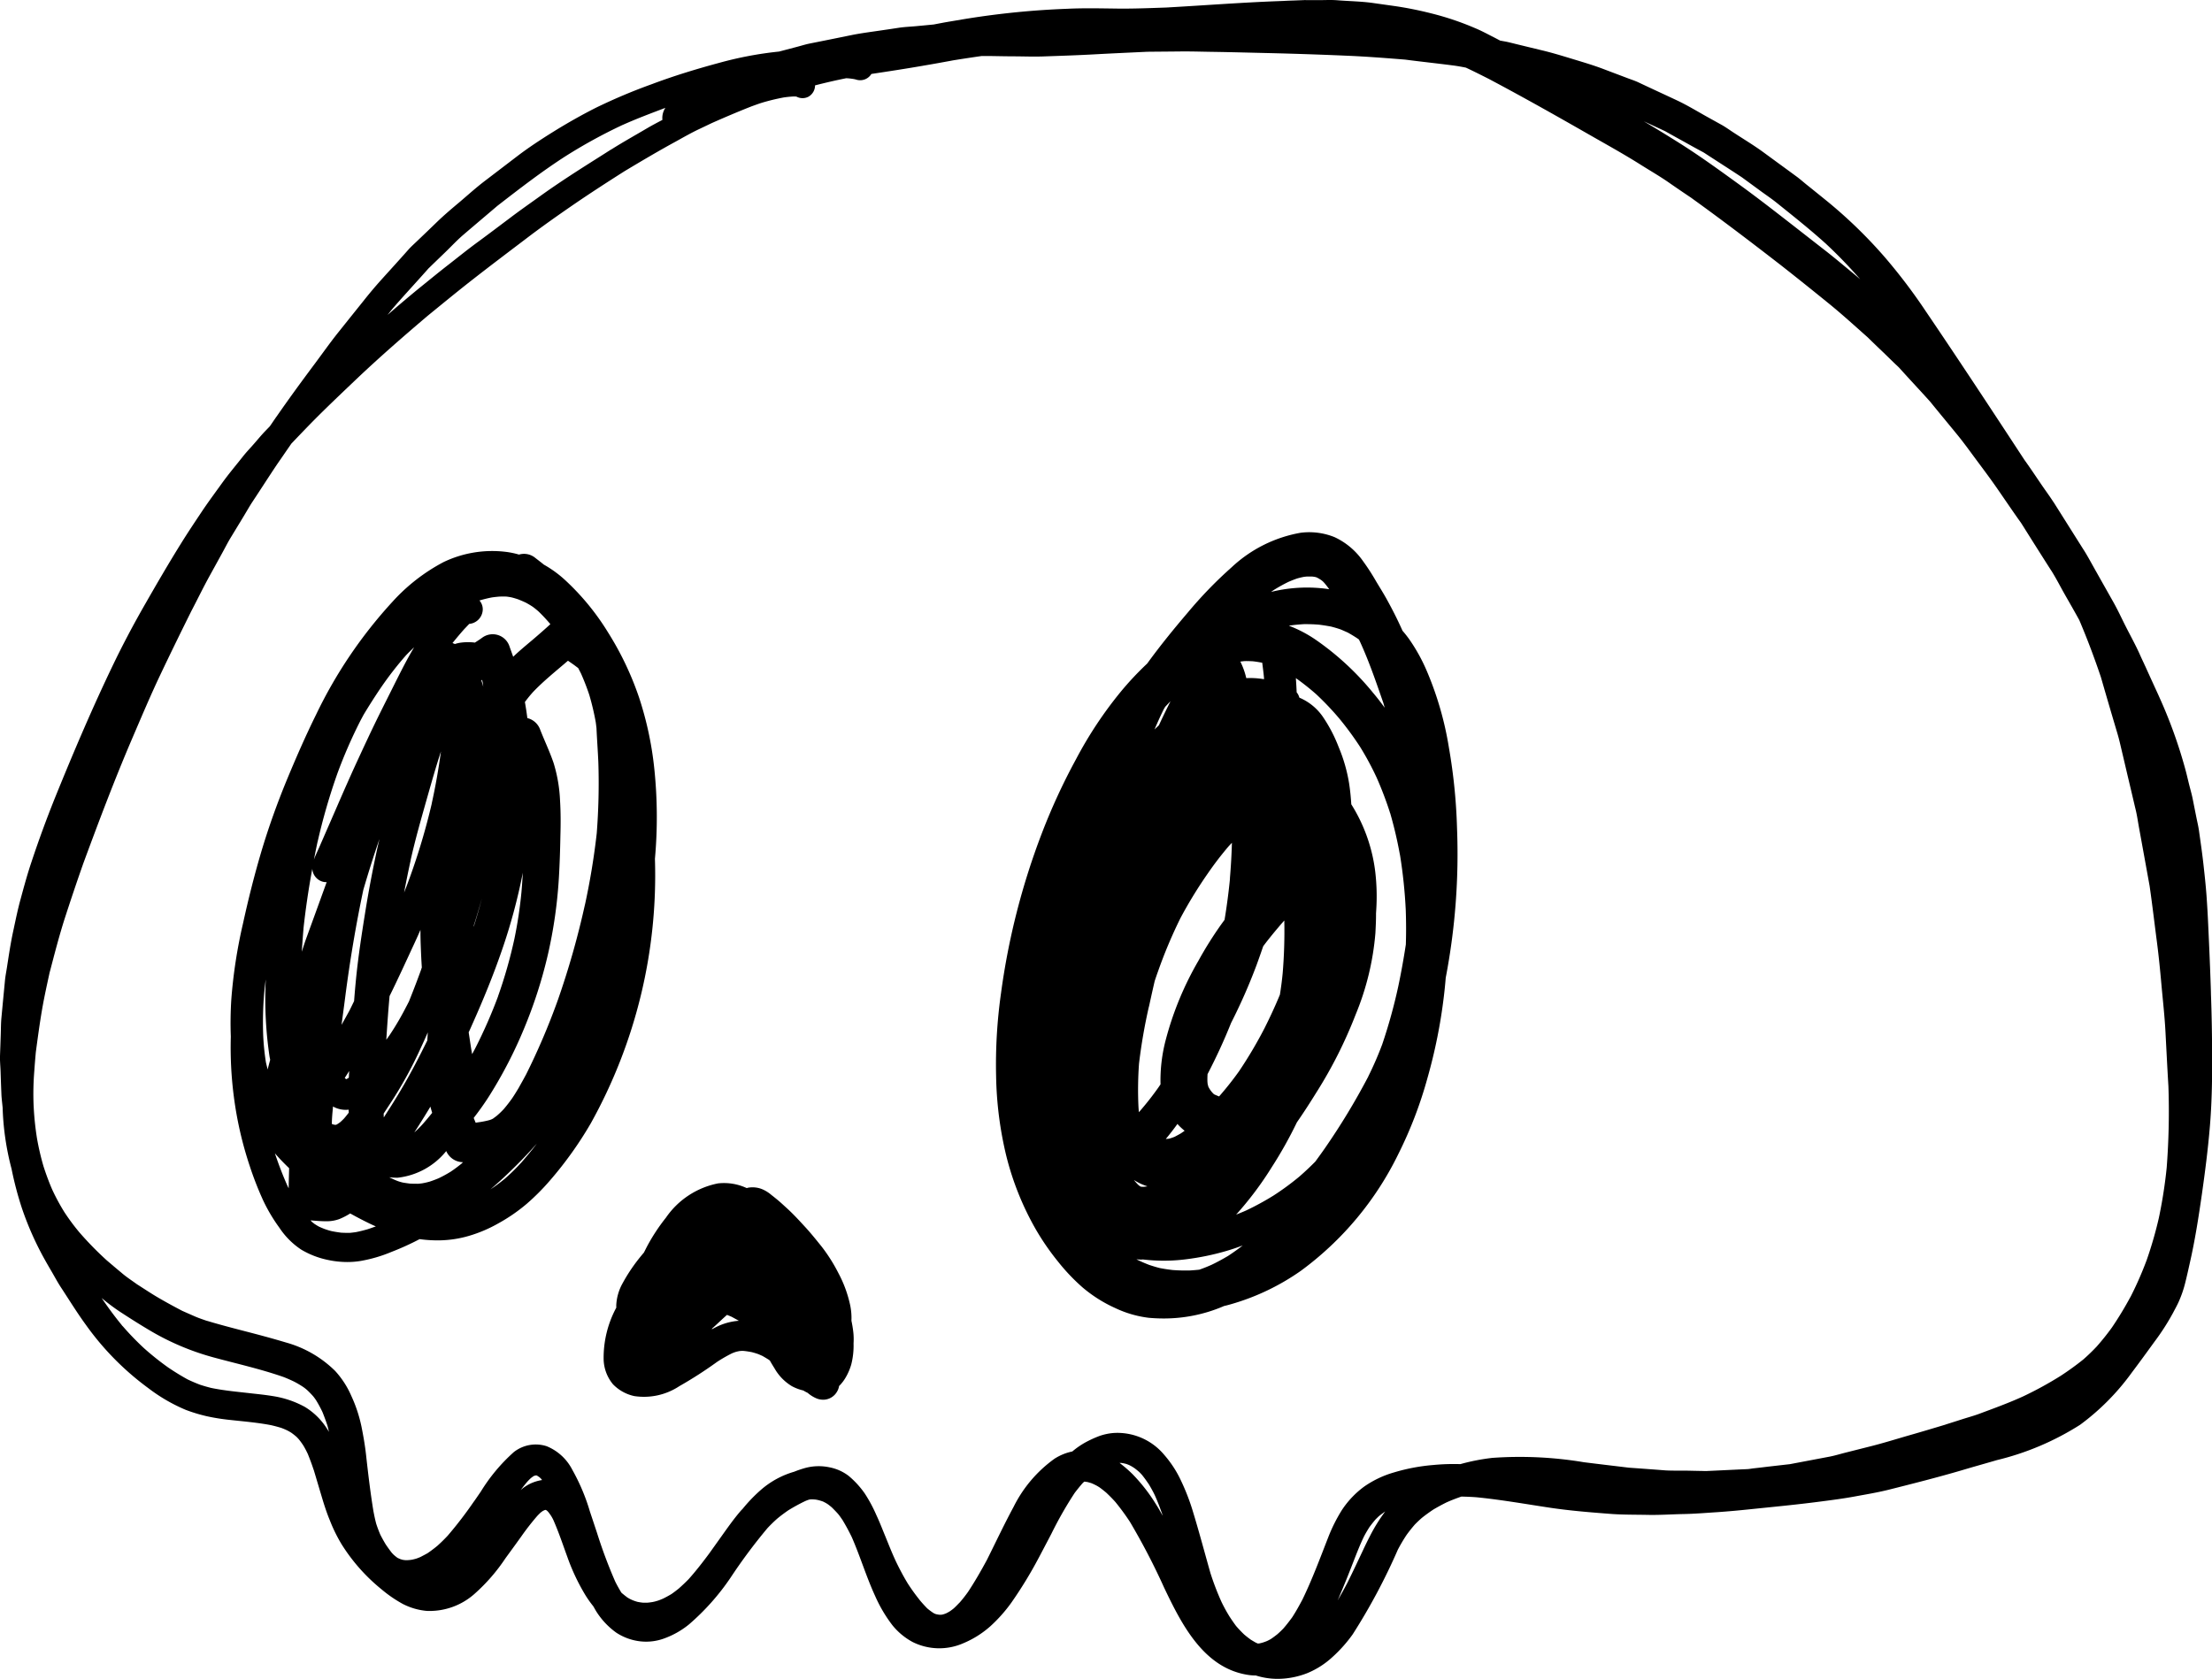 <svg xmlns="http://www.w3.org/2000/svg" width="207.5" height="157.52" viewBox="0 0 207.5 157.52"><path d="M207.393,93.05c.006.076.006.153.012.223-.065-2.149-.159-4.3-.259-6.453q-.061-1.379-.159-2.768c-.077-1.054-.194-2.1-.312-3.156-.112-.972-.253-1.937-.389-2.9-.059-.448-.171-.895-.259-1.342q-.168-.84-.335-1.679c-.095-.482-.236-.953-.354-1.43s-.224-.949-.353-1.414a45.286,45.286,0,0,0-2.468-6.813l.035.074-.111-.245c-.4-.876-.806-1.757-1.2-2.634l0,0c-.036-.07-.065-.135-.1-.206v-.012c-.142-.294-.277-.588-.413-.889-.023-.059-.052-.117-.076-.17-.389-.848-.842-1.661-1.26-2.491-.383-.754-.736-1.531-1.154-2.267-.53-.942-1.06-1.879-1.59-2.821-.4-.7-.771-1.413-1.2-2.09l.02.037c-.952-1.505-1.9-3.02-2.852-4.524.006.018.018.029.024.047-.324-.506-.683-.995-1.025-1.49-.569-.828-1.12-1.669-1.708-2.483q-.637-.97-1.272-1.941c-2.626-4-5.259-7.991-7.944-11.948a52.491,52.491,0,0,0-3.921-5.176A44.305,44.305,0,0,0,171.3,18.8c-.618-.5-1.236-1-1.861-1.5-.318-.259-.63-.536-.965-.777-1.019-.748-2.038-1.49-3.057-2.238-.877-.642-1.819-1.207-2.726-1.8-.394-.253-.777-.535-1.183-.765-.448-.247-.9-.5-1.349-.748-.942-.524-1.872-1.095-2.85-1.554C156.1,8.849,154.9,8.3,153.7,7.731c-.377-.177-.783-.3-1.172-.454-.713-.271-1.425-.536-2.132-.807-.965-.365-1.949-.653-2.938-.954-.948-.288-1.89-.577-2.862-.806-.8-.194-1.584-.383-2.379-.577-.341-.083-.689-.177-1.036-.242l-.459-.083c-.2-.106-.406-.217-.612-.321-.571-.289-1.136-.6-1.725-.842a26.576,26.576,0,0,0-4.163-1.4A33.722,33.722,0,0,0,130.9.578l-2.126-.3c-1.1-.154-2.22-.165-3.327-.254a10.618,10.618,0,0,0-1.142-.017c-.207,0-.407.006-.607.006-.436,0-.877-.006-1.313,0,.041,0,.076,0,.118-.011l-.436.017c.082,0,.165-.006.241-.006-.359.012-.712.024-1.071.042.082-.006.159-.006.241-.012-.333.011-.665.023-1,.04l.043,0c-.2.009-.41.017-.613.023h.036c-3.521.129-7.037.406-10.552.6.083,0,.165-.007.241-.007-1.589.053-3.185.124-4.781.107-1.566-.018-3.15-.059-4.716.017a77.639,77.639,0,0,0-9.349.915l.045-.008c-.253.041-.513.082-.766.13h.01c-.1.016-.209.032-.316.054l.07-.017-.871.146h0l-.038.006-.083.018c.006,0,.006-.006.012-.006-.422.074-.841.157-1.261.236-.548.054-1.093.106-1.643.157s-1.1.07-1.637.152c-.459.071-.924.142-1.383.207-1.043.159-2.091.282-3.121.494q-1.951.4-3.91.789c-.389.083-.771.206-1.16.306l-1.656.436A34.2,34.2,0,0,0,67.455,5.9c-2.138.577-4.246,1.219-6.318,2a52.91,52.91,0,0,0-5.218,2.2c-1.4.707-2.767,1.484-4.1,2.315-1.119.7-2.238,1.431-3.286,2.231-1.018.778-2.043,1.561-3.062,2.338-.812.618-1.572,1.307-2.349,1.967-.73.612-1.449,1.219-2.132,1.878-.595.577-1.189,1.148-1.79,1.72-.306.3-.636.583-.919.907-.824.936-1.666,1.854-2.5,2.779-.583.647-1.131,1.3-1.672,1.984q-1.22,1.52-2.438,3.045c-.748.942-1.443,1.931-2.161,2.891-1.207,1.619-2.4,3.244-3.545,4.9-.047.064-.094.124-.135.188-.1.147-.2.289-.3.436.035-.047.065-.094.1-.141-.107.155-.214.311-.322.466-.157.164-.316.327-.474.492-.341.359-.659.747-.989,1.124-.359.413-.748.813-1.083,1.243-.636.806-1.3,1.59-1.9,2.42-.654.913-1.325,1.808-1.944,2.738-.647.972-1.295,1.937-1.913,2.933-1.208,1.937-2.35,3.909-3.486,5.894-1.031,1.807-2.008,3.651-2.909,5.523-1.949,4.051-3.71,8.191-5.4,12.354q-1.254,3.11-2.308,6.3c-.353,1.066-.648,2.143-.942,3.233-.3,1.065-.513,2.149-.748,3.232-.224,1.06-.383,2.126-.548,3.192-.065.442-.159.883-.2,1.33L.29,93.831q-.079.84-.158,1.678c-.048.5-.042,1-.06,1.5Q.038,98.045,0,99.078c-.012.471.035.948.053,1.419.023.7.047,1.4.077,2.1.011.389.064.771.1,1.16.006.055.012.109.017.164a25.371,25.371,0,0,0,.837,5.748,32.01,32.01,0,0,0,.954,3.639,28.843,28.843,0,0,0,1.743,4.1c.342.66.713,1.3,1.083,1.932.271.465.525.942.813,1.389.789,1.2,1.537,2.421,2.379,3.575a26.216,26.216,0,0,0,5.859,5.941,15.87,15.87,0,0,0,3.527,2.044,15,15,0,0,0,2,.6,19.1,19.1,0,0,0,2.062.33c1.31.145,2.632.25,3.926.5.323.074.636.158.949.253a6.286,6.286,0,0,1,.595.253c.119.062.233.129.347.2h0l.047.029-.016-.007a5.848,5.848,0,0,1,.476.378c.064.065.129.136.188.2a6.613,6.613,0,0,1,.453.624c.148.247.277.5.4.759.212.518.406,1.043.577,1.572-.018-.052-.029-.111-.047-.17.3,1,.594,2,.895,3,.194.63.406,1.26.659,1.866a14.541,14.541,0,0,0,1.09,2.215,17.129,17.129,0,0,0,3.745,4.228,12.036,12.036,0,0,0,1.984,1.366,6.091,6.091,0,0,0,2.255.659,6.343,6.343,0,0,0,4.523-1.631,17.086,17.086,0,0,0,2.867-3.309c.495-.678.99-1.355,1.478-2.038a23.849,23.849,0,0,1,1.508-1.937c.112-.118.224-.23.341-.336.048-.035.1-.07.148-.106s.1-.053.147-.076.076-.03.112-.047c.011.006.023.006.035.012s.047.017.071.023a.021.021,0,0,0,.011.006.466.466,0,0,0,.059.047c.041.041.077.082.112.118.1.13.2.265.283.4.062.1.122.211.177.324.506,1.142.9,2.332,1.33,3.51a19.45,19.45,0,0,0,1.7,3.586,10.272,10.272,0,0,0,.731,1.027c.107.184.207.374.324.553a7.116,7.116,0,0,0,1.831,1.919,5.178,5.178,0,0,0,2.261.813,4.891,4.891,0,0,0,2.3-.3,7.921,7.921,0,0,0,2.267-1.3,22.158,22.158,0,0,0,3.9-4.393A51.161,51.161,0,0,1,72,143.372c.288-.306.589-.6.907-.883.335-.277.683-.536,1.042-.783a17.325,17.325,0,0,1,1.56-.854,3.644,3.644,0,0,1,.395-.151c.055-.007.109-.016.164-.021a4.078,4.078,0,0,1,.457.021c.077.016.157.027.243.049a4.617,4.617,0,0,1,.489.153.235.235,0,0,1-.029-.006,3.189,3.189,0,0,1,.441.248c.118.088.236.182.348.276.188.183.377.377.553.572s.318.418.471.636c.3.5.578,1.01.833,1.535a.525.525,0,0,1-.032-.081c.012.031.023.059.035.087l.012.025-.011-.024.017.041.011.018c.793,1.816,1.363,3.726,2.191,5.523a13.278,13.278,0,0,0,1.614,2.733,6.23,6.23,0,0,0,1.9,1.578,5.6,5.6,0,0,0,4.746.118,9.07,9.07,0,0,0,2.556-1.608,14.042,14.042,0,0,0,1.966-2.214,39.463,39.463,0,0,0,2.556-4.187c.4-.759.8-1.513,1.195-2.273a35.969,35.969,0,0,1,2.179-3.821c.235-.312.478-.609.734-.905.051-.053.106-.1.157-.153h.093c.065.012.136.023.206.029.13.034.256.07.382.111.175.071.345.155.513.243.075.045.149.088.224.135.224.159.436.33.654.512.3.283.588.572.865.884a22.005,22.005,0,0,1,1.359,1.855,62.935,62.935,0,0,1,3.211,6.182c1.631,3.416,3.692,7.526,7.843,8.173a4.672,4.672,0,0,0,.754.059h0a6.8,6.8,0,0,0,2.042.316,7.676,7.676,0,0,0,2.8-.541,7.968,7.968,0,0,0,2.35-1.508,13.221,13.221,0,0,0,1.89-2.12,56.759,56.759,0,0,0,4.24-7.949,15.613,15.613,0,0,1,.818-1.384c.241-.335.5-.654.766-.966.217-.223.435-.429.671-.636.347-.276.706-.535,1.077-.783.4-.235.789-.447,1.2-.653.466-.213.944-.393,1.428-.562.469.009.937.029,1.405.063,2.332.23,4.64.642,6.948.989,1.92.283,3.845.436,5.783.583,1.113.077,2.231.059,3.35.083,1.084.023,2.173-.053,3.257-.077,1.107-.017,2.213-.112,3.315-.182,1.013-.071,2.031-.165,3.044-.271,2.173-.224,4.346-.43,6.507-.713,1.1-.141,2.19-.282,3.285-.483,1.048-.194,2.1-.365,3.145-.624,2.3-.577,4.6-1.16,6.889-1.831,1.1-.33,2.208-.636,3.316-.96a25.814,25.814,0,0,0,7.8-3.315,22.251,22.251,0,0,0,4.823-4.864c.724-.96,1.424-1.925,2.131-2.9a21.921,21.921,0,0,0,1.749-2.714c.188-.36.388-.713.553-1.084a10.473,10.473,0,0,0,.607-1.778c.153-.607.288-1.219.424-1.832.489-2.137.824-4.3,1.136-6.471.3-2.108.572-4.222.748-6.348.177-2.1.218-4.216.212-6.33S207.476,95.152,207.393,93.05Zm-72.94,44.405a17.859,17.859,0,0,0-3.7.7,9.423,9.423,0,0,0-2.767,1.313,8.57,8.57,0,0,0-2.108,2.214,15.118,15.118,0,0,0-1.278,2.55c-.766,1.961-1.5,3.945-2.42,5.841-.306.577-.618,1.143-.972,1.685-.265.359-.536.712-.83,1.048-.177.182-.353.353-.542.518-.206.165-.412.318-.63.465-.118.066-.237.127-.357.184-.106.042-.207.079-.312.116a3.793,3.793,0,0,1-.4.106c-.043,0-.088.01-.132.015-.067-.03-.137-.055-.2-.087-.159-.088-.318-.183-.471-.277-.218-.159-.424-.318-.624-.489a10.8,10.8,0,0,1-.76-.8c-.216-.289-.419-.585-.617-.89a14.931,14.931,0,0,1-.741-1.349h0a24.929,24.929,0,0,1-1.048-2.732c-.536-1.891-1.037-3.781-1.608-5.659a20.616,20.616,0,0,0-1.131-2.962,10.316,10.316,0,0,0-1.613-2.485,5.723,5.723,0,0,0-4.693-2.031,5.309,5.309,0,0,0-1.36.282,10.386,10.386,0,0,0-1.4.648,7.739,7.739,0,0,0-1.15.807,4.909,4.909,0,0,0-1.675.685,12.269,12.269,0,0,0-3.822,4.492c-.889,1.649-1.684,3.339-2.52,5.012-.554,1.024-1.131,2.031-1.773,3-.235.329-.488.653-.759.965-.2.2-.383.4-.589.583-.118.094-.236.183-.359.265a3.9,3.9,0,0,1-.348.189c-.076.029-.153.058-.229.082a1.615,1.615,0,0,1-.177.041c-.041,0-.083.006-.13.006a.845.845,0,0,1-.123-.006c-.059-.006-.118-.017-.177-.029a1.3,1.3,0,0,1-.129-.03l-.136-.053a3.138,3.138,0,0,1-.313-.207c-.121-.088-.24-.178-.352-.275q-.381-.39-.724-.8s0,.006.011.006a17.961,17.961,0,0,1-1.119-1.554c-.423-.7-.8-1.416-1.152-2.157a.189.189,0,0,1-.013-.033c-.012-.028-.026-.055-.04-.084l.01.019c-.324-.707-.606-1.431-.9-2.15-.277-.665-.53-1.336-.836-1.984a13.5,13.5,0,0,0-1.1-2.049,8.4,8.4,0,0,0-1.513-1.649,4.289,4.289,0,0,0-1.8-.8,4.849,4.849,0,0,0-2.25.059,9.85,9.85,0,0,0-1.056.357,8.227,8.227,0,0,0-3.072,1.661,14.421,14.421,0,0,0-1.742,1.8c-.065.073-.137.138-.2.213-.665.771-1.242,1.6-1.837,2.432q-.562.788-1.122,1.572c-.613.826-1.242,1.639-1.929,2.406-.3.307-.607.595-.925.878-.223.177-.441.347-.671.506-.247.152-.5.286-.763.421-.165.073-.331.141-.5.2a4.7,4.7,0,0,1-.5.132c-.165.027-.33.051-.5.065-.139,0-.277.009-.416,0a5.051,5.051,0,0,1-.512-.077c-.119-.03-.234-.071-.349-.111a3.78,3.78,0,0,1-.4-.179c-.064-.036-.125-.075-.191-.11-.182-.136-.359-.277-.535-.424-.018-.017-.034-.036-.052-.053-.2-.336-.394-.674-.566-1.023a45.2,45.2,0,0,1-1.707-4.564c-.224-.671-.442-1.336-.666-2a18.778,18.778,0,0,0-1.654-3.927,4.691,4.691,0,0,0-2.409-2.214,3.331,3.331,0,0,0-3.079.553,16.569,16.569,0,0,0-3.127,3.757c.035-.053.07-.106.106-.159-.212.306-.424.618-.636.924.035-.052.07-.106.106-.158-.083.123-.165.241-.247.365l.1-.159a37.27,37.27,0,0,1-2.5,3.268c-.312.335-.636.653-.978.96-.3.247-.606.477-.924.694-.224.124-.448.242-.677.36-.112.045-.227.091-.34.132l-.072.021a.18.18,0,0,1-.021.008c-.109.028-.218.057-.327.08a3.436,3.436,0,0,1-.543.049c-.054,0-.108,0-.158-.008s-.117-.017-.176-.023c-.083-.024-.171-.048-.248-.077-.058-.023-.117-.053-.176-.076s-.089-.054-.13-.077c-.1-.077-.194-.153-.288-.235-.065-.059-.118-.124-.183-.189-.2-.253-.383-.512-.565-.777-.188-.307-.359-.618-.524-.943-.142-.335-.271-.677-.383-1.024-.106-.4-.188-.8-.265-1.207-.283-1.737-.489-3.474-.683-5.229-.1-.9-.253-1.778-.43-2.662a13.275,13.275,0,0,0-.96-2.9,8.41,8.41,0,0,0-1.507-2.326,10.587,10.587,0,0,0-4.64-2.679c-.878-.265-1.755-.506-2.638-.742-1.608-.424-3.215-.818-4.8-1.3.035.017.076.029.117.047-.406-.147-.818-.277-1.207-.448s-.794-.347-1.189-.524c-.754-.394-1.5-.8-2.226-1.224-.689-.4-1.342-.842-2.014-1.267-.482-.353-1-.683-1.442-1.071-.465-.383-.925-.777-1.39-1.172a31.021,31.021,0,0,1-2.573-2.632,20.484,20.484,0,0,1-1.39-1.873,19.517,19.517,0,0,1-1.142-2.108c-.312-.712-.577-1.436-.819-2.179a24.294,24.294,0,0,1-.622-2.665,27.5,27.5,0,0,1-.314-3.07v.03a26.722,26.722,0,0,1,.065-3.286c.041-.583.088-1.16.141-1.743.177-1.325.353-2.638.577-3.951.212-1.243.489-2.467.754-3.7l-.035.177c.453-1.732.9-3.475,1.448-5.176.559-1.72,1.131-3.428,1.731-5.123,1.443-3.91,2.915-7.814,4.558-11.648.86-2,1.7-4,2.632-5.965s1.894-3.934,2.864-5.886l0,0c.018-.041.041-.083.065-.13.577-1.1,1.118-2.22,1.719-3.309q.575-1.043,1.148-2.085c.265-.477.507-.965.789-1.436l1.149-1.891c.318-.518.612-1.053.948-1.56.706-1.066,1.4-2.149,2.108-3.215.182-.271.365-.536.547-.8-.029.047-.064.094-.094.141l.3-.441c-.029.047-.064.094-.094.141.283-.415.57-.83.856-1.245.819-.858,1.638-1.717,2.476-2.555,1.207-1.2,2.432-2.361,3.657-3.527,2.155-2.043,4.4-4,6.66-5.918,1.431-1.166,2.861-2.343,4.328-3.486,1.6-1.248,3.221-2.473,4.84-3.7,1.507-1.154,3.056-2.243,4.617-3.315,1.542-1.054,3.109-2.066,4.687-3.068,1.572-.942,3.15-1.878,4.758-2.755.747-.412,1.483-.837,2.255-1.2l1.161-.553c1.233-.547,2.474-1.075,3.729-1.569.313-.111.623-.229.94-.329a19.637,19.637,0,0,1,2.1-.51c.294-.042.588-.071.895-.089h.17a.65.65,0,0,0,.106.012,1.2,1.2,0,0,0,1.137.006,1.224,1.224,0,0,0,.611-1.059c.971-.248,1.945-.476,2.929-.671l.237.015c.162.017.325.038.484.065a2.031,2.031,0,0,1,.227.056,1.233,1.233,0,0,0,1.407-.536c1.631-.247,3.256-.494,4.881-.777l-.012,0c.919-.151,1.844-.324,2.768-.492l-.235.036q1.463-.24,2.929-.448c.309,0,.618,0,.927,0,.742.012,1.478.029,2.22.029.848.006,1.7.036,2.544.012,1.678-.059,3.344-.112,5.016-.206,1.614-.088,3.221-.159,4.835-.236,1.03-.011,2.067-.017,3.1-.029,1.089-.012,2.185.029,3.28.041,1.837.03,3.68.083,5.523.124,2.279.059,4.552.135,6.831.235,1.819.077,3.639.218,5.464.365,1.526.2,3.051.36,4.581.56.372.05.743.119,1.114.192.8.373,1.585.773,2.373,1.17l-.212-.106c3.151,1.667,6.26,3.421,9.357,5.194,1.655.948,3.333,1.872,4.941,2.891.806.506,1.636.989,2.426,1.525.727.507,1.467,1.013,2.207,1.508l.024.017c.059.041.112.077.171.112a1.226,1.226,0,0,1-.147-.094c2.844,2.043,5.635,4.169,8.4,6.312,1.531,1.2,3.044,2.414,4.551,3.639,1.231,1,2.4,2.073,3.586,3.121.5.489,1,.972,1.508,1.454.353.342.7.684,1.054,1.025.159.153.33.3.477.465.936,1.042,1.908,2.073,2.844,3.115.836,1.031,1.684,2.049,2.526,3.08.707.865,1.355,1.784,2.026,2.679.594.8,1.183,1.59,1.748,2.408.748,1.078,1.479,2.167,2.238,3.227.094.154.194.3.289.454-.047-.071-.089-.141-.136-.212q1.317,2.1,2.656,4.2c0-.006-.006-.012-.006-.018.448.707.83,1.461,1.242,2.191.468.824.947,1.649,1.4,2.479.747,1.755,1.418,3.541,2.028,5.351q.769,2.667,1.561,5.329c.124.418.224.842.324,1.272.271,1.142.535,2.284.807,3.427.194.812.382,1.625.577,2.443.135.56.212,1.143.318,1.714q.493,2.7.983,5.411c.253,1.755.459,3.528.689,5.282.171,1.319.3,2.638.418,3.963.135,1.5.306,2.991.383,4.487.088,1.679.171,3.351.271,5.023v-.035a68.941,68.941,0,0,1-.159,7.7,44.728,44.728,0,0,1-.684,4.476l.006-.019c-.011.047-.023.1-.035.148,0,.011-.006.023-.006.035V114.2a37.113,37.113,0,0,1-1.16,4.034,33.2,33.2,0,0,1-1.548,3.515,1.137,1.137,0,0,1,.058-.123,32.2,32.2,0,0,1-1.772,2.932c-.447.62-.92,1.21-1.423,1.779a17.451,17.451,0,0,1-1.262,1.218c-.683.548-1.384,1.054-2.114,1.531a34.026,34.026,0,0,1-3.551,1.943c-1.348.613-2.744,1.119-4.133,1.637-.5.183-1.019.324-1.52.483-.565.183-1.13.359-1.7.542.058-.018.123-.036.182-.053-1.172.353-2.349.707-3.527,1.042-1.225.354-2.444.736-3.675,1.042-.771.195-1.536.389-2.308.583-.483.124-.965.271-1.449.365l-3.733.707c-.689.077-1.378.159-2.066.235-.472.06-.942.113-1.408.165-.176.024-.359.059-.53.065-1.354.059-2.708.13-4.063.189.065-.006.124-.006.189-.012-.63-.006-1.266-.024-1.9-.036-.224,0-.448,0-.666,0-.412,0-.824,0-1.23-.024q-1.706-.132-3.422-.253c-1.413-.171-2.82-.336-4.222-.512a36.439,36.439,0,0,0-8.585-.407,19.347,19.347,0,0,0-3,.586A20.167,20.167,0,0,0,134.453,137.455ZM158.047,13.336c.43.242.866.483,1.3.719.194.111.406.206.588.329,1.155.754,2.315,1.49,3.463,2.25q.883.645,1.761,1.289c.5.366,1.018.713,1.5,1.1,1.549,1.244,3.1,2.476,4.579,3.807a44.421,44.421,0,0,1,3.263,3.375c-.208-.178-.414-.359-.628-.532-.924-.76-1.837-1.538-2.785-2.268l-2.974-2.32c-1.619-1.26-3.238-2.52-4.9-3.727-1.819-1.319-3.639-2.644-5.541-3.851q-1.72-1.087-3.475-2.126c.672.31,1.346.618,2.014.935C156.817,12.659,157.435,13,158.047,13.336ZM40.309,25.056l-.112.13c.542-.53,1.09-1.054,1.631-1.578s1.066-1.09,1.637-1.578c1.072-.919,2.156-1.832,3.233-2.75l-.018.017c2.08-1.61,4.161-3.22,6.381-4.648l-.011.008a48.376,48.376,0,0,1,5.3-2.909c-.011.006-.029.012-.041.018a.3.3,0,0,0,.047-.024l.03-.011.011,0-.007,0,.027-.012c1.311-.586,2.657-1.093,4-1.6a1.714,1.714,0,0,0-.278,1.131c-.475.25-.954.5-1.413.769-1.119.66-2.249,1.29-3.344,1.979-.077.041-.153.088-.224.135l-.131.082.011-.008c-.219.144-.444.283-.669.427-1.932,1.219-3.863,2.444-5.718,3.78-.942.677-1.9,1.343-2.82,2.044-.989.741-1.973,1.489-2.968,2.219-.96.7-1.884,1.449-2.821,2.179-.83.642-1.643,1.313-2.461,1.973-.766.618-1.513,1.248-2.261,1.884-.323.276-.641.558-.964.833.209-.266.419-.531.641-.784C38.083,27.511,39.22,26.3,40.309,25.056ZM28.6,132.006a9.106,9.106,0,0,0-2.985-1.013c-.642-.106-1.29-.177-1.938-.247-1.3-.153-2.6-.259-3.874-.524q-.531-.133-1.042-.3c-.4-.153-.784-.318-1.167-.5q-.944-.522-1.837-1.131a25.74,25.74,0,0,1-2.253-1.8,25.994,25.994,0,0,1-1.991-2.06l0,.006a.724.724,0,0,1-.094-.112.107.107,0,0,0-.014-.016L11.4,124.3l0,0v0c-.665-.808-1.28-1.652-1.867-2.514a19.716,19.716,0,0,0,1.7,1.277c.983.642,1.967,1.266,2.98,1.861a24.046,24.046,0,0,0,5.847,2.444c2.19.594,4.422,1.089,6.571,1.843.324.129.648.271.966.424a9.217,9.217,0,0,1,.836.494,3.751,3.751,0,0,1,.383.3c.2.188.389.382.571.589.094.117.177.235.259.353a11.537,11.537,0,0,1,.605,1.119c.167.416.32.832.461,1.254.054.2.1.4.146.6-.091-.151-.179-.3-.282-.445A6.337,6.337,0,0,0,28.6,132.006Zm20.875,7.343a3.551,3.551,0,0,0-.639.463c.193-.252.384-.5.592-.747a5.071,5.071,0,0,1,.377-.386c.083-.059.159-.123.248-.177a.314.314,0,0,1,.058-.029c.036-.012.071-.017.1-.029s.07-.006.111-.012c.006.006.012.006.024.006a.637.637,0,0,0,.065.035c.041.029.088.059.141.094s.083.065.124.1l.1.1c.025.031.048.065.073.1A3.985,3.985,0,0,0,49.471,139.349Zm56.836-.964a12.13,12.13,0,0,0-1.288-1.123c.058,0,.117,0,.174,0l.218.036c.079.021.158.037.237.058.109.041.22.081.322.13a4.079,4.079,0,0,1,.471.283c.141.105.277.217.412.335.095.089.183.183.271.283a10.2,10.2,0,0,1,.63.871.821.821,0,0,1-.065-.117c.03.052.065.106.1.164.194.324.377.654.541,1,.283.63.525,1.273.745,1.924-.216-.377-.422-.757-.661-1.122A16.041,16.041,0,0,0,106.307,138.385Zm21.591,6.976c-.512,1.083-1.018,2.167-1.554,3.239a.293.293,0,0,0,.018-.042q-.427.819-.895,1.611c.036-.083.078-.166.113-.249.388-.918.771-1.837,1.13-2.767.4-1.013.771-2.032,1.248-3.015.159-.3.324-.577.5-.854.171-.23.341-.448.524-.665l.006-.006L129,142.6v0c.117-.124.235-.236.353-.348q.286-.226.59-.438a15.806,15.806,0,0,0-1.445,2.333C128.287,144.554,128.093,144.954,127.9,145.361Z"/><path d="M61.38,72.144a31.78,31.78,0,0,0-1.436-6.713,28.9,28.9,0,0,0-2.909-6.1,23.107,23.107,0,0,0-4.069-4.946,10.622,10.622,0,0,0-1.949-1.408c-.277-.23-.572-.447-.854-.671a1.658,1.658,0,0,0-1.478-.271,7.649,7.649,0,0,0-1.307-.265,10.557,10.557,0,0,0-5.777.972,17.392,17.392,0,0,0-4.787,3.721,43.311,43.311,0,0,0-7.161,10.582c-.983,1.99-1.872,4.027-2.726,6.082-.895,2.167-1.69,4.376-2.367,6.625-.677,2.267-1.254,4.563-1.761,6.878a47.188,47.188,0,0,0-1.1,7.136,34.573,34.573,0,0,0-.047,3.5,35.745,35.745,0,0,0,.283,5.618,34.554,34.554,0,0,0,1.5,6.542,30.7,30.7,0,0,0,1.243,3.185,15.5,15.5,0,0,0,1.525,2.574,7.243,7.243,0,0,0,2.061,2.066,8.055,8.055,0,0,0,2.479.96,8.731,8.731,0,0,0,1.831.2,7.671,7.671,0,0,0,1.213-.094,13.372,13.372,0,0,0,2.932-.854,25.275,25.275,0,0,0,2.644-1.2,12.182,12.182,0,0,0,1.4.112,10.392,10.392,0,0,0,3.185-.406,12.891,12.891,0,0,0,2.786-1.178,16.068,16.068,0,0,0,2.685-1.849,21.234,21.234,0,0,0,2.173-2.184,35.036,35.036,0,0,0,3.827-5.359,47.855,47.855,0,0,0,6.018-24.82A43.741,43.741,0,0,0,61.38,72.144ZM45.211,84.263q-.354,1.361-.778,2.7c.006-.041.006-.082.012-.123C44.716,85.989,44.969,85.129,45.211,84.263Zm-.059-20.426c.023-.018.041-.03.065-.048.005.024.017.054.023.077.012.053.029.106.041.165.018.13.036.265.053.4C45.275,64.231,45.217,64.031,45.152,63.837Zm1.919,25.355a53.75,53.75,0,0,0,1.973-7.313c-.035.612-.076,1.218-.128,1.824a40.865,40.865,0,0,1-.666,4.406,44.3,44.3,0,0,1-1.532,5.37c.006-.006.006-.012.012-.018a46.091,46.091,0,0,1-2.1,4.8c-.111.218-.223.43-.341.642-.029-.153-.053-.306-.082-.459-.083-.524-.159-1.054-.242-1.584.142-.306.277-.612.412-.919C45.364,93.726,46.282,91.483,47.071,89.192Zm5.465-14.073a13.979,13.979,0,0,0-.6-3.516c-.365-1.083-.865-2.113-1.278-3.179a1.711,1.711,0,0,0-1.189-1.049c-.065-.506-.141-1.007-.23-1.507a11.788,11.788,0,0,1,.772-.948c1.007-1.054,2.155-1.967,3.268-2.926.188.129.377.259.559.388.136.1.264.2.4.3.09.178.187.353.273.532.289.654.548,1.319.772,2a23.976,23.976,0,0,1,.6,2.538c.029.182.044.366.07.549.048,1.073.129,2.146.175,3.219a60.326,60.326,0,0,1-.152,6.682,67.076,67.076,0,0,1-1.13,6.809c.012-.07.029-.135.041-.206a77.7,77.7,0,0,1-2.567,9.051,63.761,63.761,0,0,1-3.021,7.06c.012-.03.03-.059.041-.088-.222.425-.461.841-.694,1.261-.2.332-.4.662-.619.983-.241.336-.494.665-.765.983a7.818,7.818,0,0,1-.642.619c-.118.094-.241.182-.365.277a1.025,1.025,0,0,0-.1.053c-.071.029-.141.058-.212.082-.253.071-.512.124-.778.171-.182.029-.365.053-.547.082-.059-.153-.124-.3-.183-.447.53-.683,1.031-1.384,1.49-2.114a41.69,41.69,0,0,0,3.221-6.236,43.606,43.606,0,0,0,2.244-6.954,43.865,43.865,0,0,0,1.036-7.214c.077-1.289.118-2.573.141-3.857C52.6,77.386,52.607,76.249,52.536,75.119ZM46.165,56.051c.231-.032.468-.058.706-.076.214-.006.425-.009.642,0,.153.018.3.042.453.071.218.053.43.118.642.188.248.1.483.2.724.313.224.123.436.247.648.388.177.13.348.271.513.412A15.7,15.7,0,0,1,51.576,58.5h0c.018.021.033.043.051.064-.544.5-1.1.985-1.661,1.463-.613.518-1.243,1.036-1.826,1.595-.124-.353-.253-.706-.377-1.059a1.659,1.659,0,0,0-2.514-.742c-.224.165-.459.318-.7.471a5.2,5.2,0,0,0-1.284,0,3,3,0,0,0-.594.135c-.077-.035-.147-.064-.224-.094.023-.03.053-.065.077-.094.317-.389.629-.765.959-1.136l.018-.019a.326.326,0,0,0,.034-.04l-.022.023.024-.026c.01-.011.019-.023.029-.033l-.019.023c.158-.164.313-.329.472-.494A1.387,1.387,0,0,0,45.264,57.4a1.25,1.25,0,0,0-.289-1.06C45.371,56.227,45.763,56.124,46.165,56.051ZM32.721,101.116c-.035.024-.07.047-.111.071s-.089.047-.13.071c-.036-.03-.077-.059-.112-.089-.012-.011-.018-.023-.029-.029.141-.218.282-.436.418-.654C32.745,100.692,32.733,100.9,32.721,101.116Zm.671-9.215q-.1,1.016-.176,2.031c-.147.3-.289.595-.436.889-.247.448-.489.89-.742,1.337.118-.895.242-1.784.354-2.679.435-3.351.989-6.672,1.689-9.981.466-1.6.972-3.2,1.514-4.775-.059.259-.124.523-.183.789q-.662,3.029-1.154,6.088C33.923,87.691,33.6,89.787,33.392,91.9Zm-.759,12.224c.023-.006.047-.006.071-.012.006.095.006.189.011.283-.141.188-.288.371-.447.554-.106.111-.224.223-.342.329-.082.059-.159.118-.241.171-.047.024-.088.047-.136.077a.109.109,0,0,0-.041.011h-.053l-.129-.017c-.065-.018-.124-.036-.189-.053a.284.284,0,0,0-.006-.071c0-.259.018-.512.036-.771s.053-.536.07-.807A2.468,2.468,0,0,0,32.633,104.125Zm3.686.224-.318.495c-.006-.118-.006-.242-.012-.36.159-.247.324-.5.483-.742a38.187,38.187,0,0,0,2.98-5.376c.235-.5.459-1,.677-1.5-.012.224-.024.447-.041.671v.077c-.259.524-.519,1.048-.789,1.572h0A57.156,57.156,0,0,1,36.319,104.349Zm.177-7.158c-.087.123-.173.244-.259.369.088-1.366.182-2.733.306-4.1.765-1.554,1.49-3.132,2.214-4.7.235-.5.465-1.007.683-1.513,0,.4.006.807.018,1.213.029.771.059,1.543.111,2.314-.035.1-.064.2-.1.3q-.53,1.457-1.112,2.9c-.089.17-.177.341-.265.518.029-.059.052-.112.082-.171A26.275,26.275,0,0,1,36.5,97.191Zm3.88,6.64c.047.194.106.388.165.583-.318.394-.642.783-.977,1.154-.224.241-.454.465-.7.689C39.381,105.45,39.888,104.649,40.376,103.831Zm.147-28.524a61.435,61.435,0,0,1-2.108,7.1V82.4a.022.022,0,0,1-.006.018c-.011.03-.022.063-.034.1l.005-.02c-.147.418-.306.83-.471,1.237q.291-1.537.624-3.062l-.018.053c.442-1.979,1-3.916,1.549-5.859.418-1.461.825-2.915,1.3-4.358-.224,1.649-.513,3.292-.872,4.911C40.506,75.378,40.512,75.343,40.523,75.307ZM29.818,78.851c-.012.071-.029.135-.041.206a57.057,57.057,0,0,1,1.878-6.5A45.589,45.589,0,0,1,33.82,67.6c.1-.186.2-.374.3-.558q.764-1.269,1.585-2.485c.019-.025.039-.054.058-.083l.011-.017.005-.007h0l0,0a31.824,31.824,0,0,1,2.3-2.957c.246-.265.512-.51.771-.761C38.213,61.789,37.655,62.9,37.1,64c-.477.96-.96,1.914-1.437,2.874-.741,1.49-1.442,3-2.143,4.517s-1.36,3.026-2.02,4.545c-.329.76-.659,1.514-.989,2.268-.182.423-.371.847-.553,1.271-.174.4-.37.78-.509,1.179C29.567,80.049,29.687,79.449,29.818,78.851Zm-.523,2.64a1.345,1.345,0,0,0,.959,1.23,1.261,1.261,0,0,0,.389.047q-.954,2.64-1.914,5.27c-.151.417-.284.84-.421,1.261.051-.72.1-1.441.162-2.163,0,.006-.006.018-.006.023Q28.776,84.3,29.3,81.491Zm-4.523,11.8c.041-.465.094-.93.153-1.389,0,.088-.006.182-.006.271a36.66,36.66,0,0,0,.365,6.954c.017.1.042.206.06.31-.059.223-.119.445-.178.668-.021.079-.035.16-.056.239-.057-.242-.127-.479-.173-.722a23.031,23.031,0,0,1-.248-2.488A34,34,0,0,1,24.772,93.289Zm1.013,14.916c.42.49.871.952,1.337,1.4-.017.628-.036,1.257-.042,1.886-.041-.082-.084-.162-.123-.244,0,.006,0,.012.011.018C26.521,110.266,26.132,109.241,25.785,108.205Zm8.75,7.113c-.377.112-.754.206-1.137.283-.194.029-.382.053-.571.07-.282.006-.553,0-.836-.017-.271-.036-.547-.077-.812-.13s-.495-.135-.742-.218c-.177-.071-.348-.141-.524-.223-.142-.077-.271-.16-.407-.248l-.235-.183c-.049-.049-.094-.1-.143-.15.475.033.958.081,1.438.081a3.448,3.448,0,0,0,1.3-.218,6.585,6.585,0,0,0,.985-.514c.542.3,1.092.594,1.653.866.247.124.5.242.753.348C35.012,115.153,34.776,115.241,34.535,115.318Zm7.755-5.394a11.677,11.677,0,0,1-1.131.619c-.276.117-.553.223-.842.318a6.846,6.846,0,0,1-.689.159c-.135.023-.276.035-.418.046-.253,0-.506,0-.765-.017-.224-.029-.448-.059-.671-.1-.148-.035-.289-.077-.43-.124-.285-.106-.557-.235-.829-.366a7.022,7.022,0,0,0,.8.038A6.811,6.811,0,0,0,41.86,108a1.731,1.731,0,0,0,1.572,1.044c-.051.046-.1.1-.147.144C42.961,109.447,42.632,109.7,42.29,109.924Zm6.605-.839a18.87,18.87,0,0,1-1.529,1.5,16.091,16.091,0,0,1-1.36,1.008c.6-.513,1.189-1.049,1.76-1.6q1.361-1.3,2.6-2.7C49.9,107.914,49.4,108.506,48.9,109.085Z"/><path d="M135.916,70.138a30.744,30.744,0,0,0-2.061-7.154,16.484,16.484,0,0,0-1.708-3.074c-.182-.247-.376-.495-.583-.73-.471-1.06-1-2.1-1.56-3.1-.289-.513-.6-1.007-.9-1.508a20.6,20.6,0,0,0-1.266-1.955,6.677,6.677,0,0,0-2.65-2.22A6.338,6.338,0,0,0,122,49.988a12.663,12.663,0,0,0-6.466,3.239,39.388,39.388,0,0,0-4.086,4.216c-1.337,1.566-2.627,3.15-3.834,4.816a28.8,28.8,0,0,0-2.526,2.7,37.656,37.656,0,0,0-4.145,6.266,57.7,57.7,0,0,0-3.2,6.93A66.743,66.743,0,0,0,93.9,93.2a47.6,47.6,0,0,0-.459,7.767,34.172,34.172,0,0,0,.948,7.455,26.985,26.985,0,0,0,2.762,6.9,23.554,23.554,0,0,0,2.1,3.05,18.446,18.446,0,0,0,2.32,2.438,12.934,12.934,0,0,0,3.032,1.914,10.212,10.212,0,0,0,3.151.919c.465.041.924.064,1.389.064a14.2,14.2,0,0,0,5.494-1.089c.059-.024.118-.053.177-.077q.343-.079.671-.176a21.8,21.8,0,0,0,6.548-3.133,29.737,29.737,0,0,0,9.157-10.988,38.974,38.974,0,0,0,2.72-7.113,49.325,49.325,0,0,0,1.531-7.626c.071-.582.13-1.171.177-1.76a61.573,61.573,0,0,0,1.06-14.062A52.4,52.4,0,0,0,135.916,70.138ZM125.741,59.05c.235.094.459.2.689.3.294.164.577.335.865.524l.183.129c.041.083.076.159.118.242l-.018-.036c.86,1.873,1.513,3.8,2.19,5.748.042.147.083.3.124.447-.347-.483-.712-.954-1.1-1.413a26.118,26.118,0,0,0-5.3-4.917,11.923,11.923,0,0,0-2.585-1.366.2.2,0,0,1,.029-.006c.453-.071.913-.112,1.384-.141h.181c.422,0,.845.017,1.267.054.365.047.736.106,1.107.176C125.164,58.868,125.452,58.95,125.741,59.05Zm-7.123,37.425a40.493,40.493,0,0,1-2.381,4.026,29.435,29.435,0,0,1-1.879,2.373c-.147-.059-.288-.118-.435-.183-.006,0-.006-.006-.012-.006l-.071-.053a2.385,2.385,0,0,1-.165-.177,2.175,2.175,0,0,1-.194-.265c-.041-.064-.077-.129-.112-.194a.306.306,0,0,1-.029-.082c-.018-.065-.036-.136-.053-.2-.012-.082-.018-.17-.024-.258-.006-.219,0-.436.012-.66v-.012c.813-1.566,1.555-3.168,2.208-4.805a52.387,52.387,0,0,0,2.379-5.4c.218-.594.43-1.2.636-1.8.624-.83,1.29-1.63,1.978-2.414a47.616,47.616,0,0,1-.153,4.952c-.065.672-.153,1.337-.259,2.008C119.624,94.393,119.138,95.441,118.618,96.475Zm-3.229-14.123c-.13,1.325-.3,2.644-.518,3.952-.1.135-.2.276-.3.412a35.031,35.031,0,0,0-2.167,3.456,29.773,29.773,0,0,0-3.044,7.372,14.871,14.871,0,0,0-.495,4.2c-.068.093-.131.188-.194.282a27.943,27.943,0,0,1-1.772,2.256c-.024.024-.042.047-.065.07-.018-.188-.03-.376-.041-.565a34.238,34.238,0,0,1,.053-3.975,50.694,50.694,0,0,1,.953-5.47c-.017.077-.029.153-.047.236.183-.842.371-1.69.566-2.532.1-.3.2-.6.309-.895a44.606,44.606,0,0,1,2.117-5.029,41.7,41.7,0,0,1,2.608-4.245,30.742,30.742,0,0,1,1.938-2.515l.271-.289c-.03,1.166-.1,2.327-.2,3.486C115.371,82.494,115.377,82.423,115.389,82.352Zm-6.03,24.514c.359-.43.7-.871,1.031-1.325.017-.029.041-.059.058-.088a5.506,5.506,0,0,0,.678.642c-.124.088-.248.176-.377.259-.183.106-.371.206-.56.306-.135.053-.276.106-.418.147-.041.012-.088.024-.135.035l-.2.018C109.412,106.86,109.383,106.866,109.359,106.866Zm-.176-40.349v.007c.036-.071.082-.135.12-.206.166-.176.333-.352.5-.524-.376.746-.743,1.5-1.09,2.258-.137.133-.28.259-.414.395C108.58,67.8,108.865,67.151,109.183,66.517Zm-1.543,44.789c-.048.006-.089.017-.13.023-.076.012-.153.018-.224.024s-.141,0-.212-.006a.129.129,0,0,1-.047-.006.02.02,0,0,1-.017-.006c-.03-.012-.053-.029-.083-.041-.053-.047-.106-.088-.159-.129-.112-.118-.218-.236-.324-.354-.023-.029-.047-.059-.07-.094A4.957,4.957,0,0,0,107.64,111.306Zm9.268-47.68c0-.017-.007-.035-.012-.052a6.97,6.97,0,0,0-.543-1.5c.14-.016.279-.036.42-.046.229-.006.459.006.689.012.32.03.63.084.944.142.063.511.134,1.021.174,1.537-.018,0-.037,0-.055,0A7.681,7.681,0,0,0,116.908,63.626Zm2.573-8.262a15.192,15.192,0,0,1,1.4-.777c.265-.112.53-.218.8-.312.212-.059.424-.112.642-.153.1-.012.2-.024.306-.03l.154,0c.123,0,.245,0,.37.008.076.012.159.024.235.041.03.006.053.012.077.018.053.024.106.047.153.071.106.059.212.123.318.194.047.035.094.077.141.112a2.805,2.805,0,0,1,.224.241c.136.165.265.336.389.507-.271-.041-.548-.077-.825-.1a14.077,14.077,0,0,0-4.628.353C119.317,55.476,119.4,55.423,119.481,55.364ZM115.2,117.84c-.512.3-1.024.583-1.56.837-.371.165-.754.318-1.142.453-.283.029-.56.053-.842.071a15.912,15.912,0,0,1-1.679-.042c-.394-.047-.789-.106-1.177-.182-.33-.082-.654-.183-.978-.289-.4-.153-.789-.318-1.172-.506-.014-.007-.027-.016-.042-.023.148.008.3.024.443.024.056,0,.111-.01.167-.012a16.527,16.527,0,0,0,4.043-.018,23.984,23.984,0,0,0,3.751-.772c.53-.153,1.048-.33,1.561-.524C116.131,117.205,115.672,117.528,115.2,117.84Zm16.677-29.224q-.3,1.986-.711,3.936a49.741,49.741,0,0,1-1.5,5.421,31.309,31.309,0,0,1-1.319,3.038.492.492,0,0,0,.026-.043c-.016.032-.031.064-.049.1l-.036.071c.006-.012.012-.029.018-.041a63.323,63.323,0,0,1-3.964,6.55v0c-.312.453-.636.9-.96,1.342-.477.483-.971.948-1.489,1.4a25.156,25.156,0,0,1-2.44,1.791h0a25.952,25.952,0,0,1-2.538,1.384c-.315.142-.638.268-.959.4a31.461,31.461,0,0,0,3.355-4.472,38.9,38.9,0,0,0,2.344-4.186c.648-.931,1.26-1.885,1.855-2.845a41.966,41.966,0,0,0,3.657-7.266,25.459,25.459,0,0,0,1.855-7.643c.029-.589.064-1.213.058-1.849.006-.1.012-.194.018-.294a19.83,19.83,0,0,0-.094-3.645,15.383,15.383,0,0,0-2.244-6.3c-.041-.659-.106-1.313-.206-1.967a14.922,14.922,0,0,0-.983-3.415,13.785,13.785,0,0,0-1.4-2.714,5.062,5.062,0,0,0-2.208-1.879.139.139,0,0,0-.041-.012c-.013-.014-.027-.026-.04-.04a1.253,1.253,0,0,0-.246-.478c-.018-.444-.045-.889-.075-1.335a23.96,23.96,0,0,1,1.9,1.505,26.846,26.846,0,0,1,2.168,2.281,29.194,29.194,0,0,1,1.963,2.675,27.328,27.328,0,0,1,1.545,2.869,33.3,33.3,0,0,1,1.23,3.224l.007.032.028.085,0-.02.014.046.016.048-.009-.023a38.3,38.3,0,0,1,.892,3.821c-.006-.041-.012-.076-.018-.117.012.065.024.129.036.2,0,.012.006.029.006.047a.053.053,0,0,0,0-.019,46.485,46.485,0,0,1,.529,5.089C131.906,86.443,131.912,87.533,131.877,88.616Z"/><path d="M79.87,123.918a5.942,5.942,0,0,0-.106-1.4,11.465,11.465,0,0,0-1.107-3.051,15.563,15.563,0,0,0-1.578-2.5c-.524-.648-1.042-1.3-1.608-1.908-.536-.583-1.071-1.166-1.66-1.7-.324-.294-.642-.595-.984-.871-.153-.124-.306-.248-.459-.365a3.33,3.33,0,0,0-.807-.518,2.394,2.394,0,0,0-1.389-.166l-.124.036a5.033,5.033,0,0,0-2.691-.442,7.74,7.74,0,0,0-4.887,3.215,17.641,17.641,0,0,0-1.8,2.75c-.088.177-.177.348-.265.524-.177.207-.348.413-.513.624a15.984,15.984,0,0,0-1.5,2.279,4.651,4.651,0,0,0-.583,2.049c0,.071,0,.142.006.212a9.92,9.92,0,0,0-1.19,4.859,3.8,3.8,0,0,0,.878,2.337,3.927,3.927,0,0,0,2,1.107,6.017,6.017,0,0,0,4.222-.93,38.461,38.461,0,0,0,3.551-2.285,14,14,0,0,1,1.36-.783,3.313,3.313,0,0,1,.406-.153c.082-.024.171-.041.253-.059s.177-.024.265-.029.2,0,.289.011c.224.024.453.065.677.106.2.053.4.112.6.183.129.053.265.112.388.171-.035-.018-.076-.042-.117-.065.041.023.082.047.123.065.2.112.389.229.583.347a1.138,1.138,0,0,0,.112.082c.136.248.283.483.43.719a4.6,4.6,0,0,0,1.637,1.69,4.347,4.347,0,0,0,1.077.406,3.64,3.64,0,0,0,.4.218,3.083,3.083,0,0,0,.866.536,1.668,1.668,0,0,0,.594.112,1.5,1.5,0,0,0,1.307-.772,1.365,1.365,0,0,0,.183-.512,3.817,3.817,0,0,0,.636-.83,5.341,5.341,0,0,0,.512-1.207,7.184,7.184,0,0,0,.212-1.967A6.115,6.115,0,0,0,80.047,125Q79.984,124.447,79.87,123.918Zm-12.737.618c-.118.059-.235.124-.353.189l.018-.071c.471-.418.924-.866,1.4-1.284.135.053.277.112.418.171.23.124.465.253.695.383A5.63,5.63,0,0,0,67.133,124.536Z"/></svg>